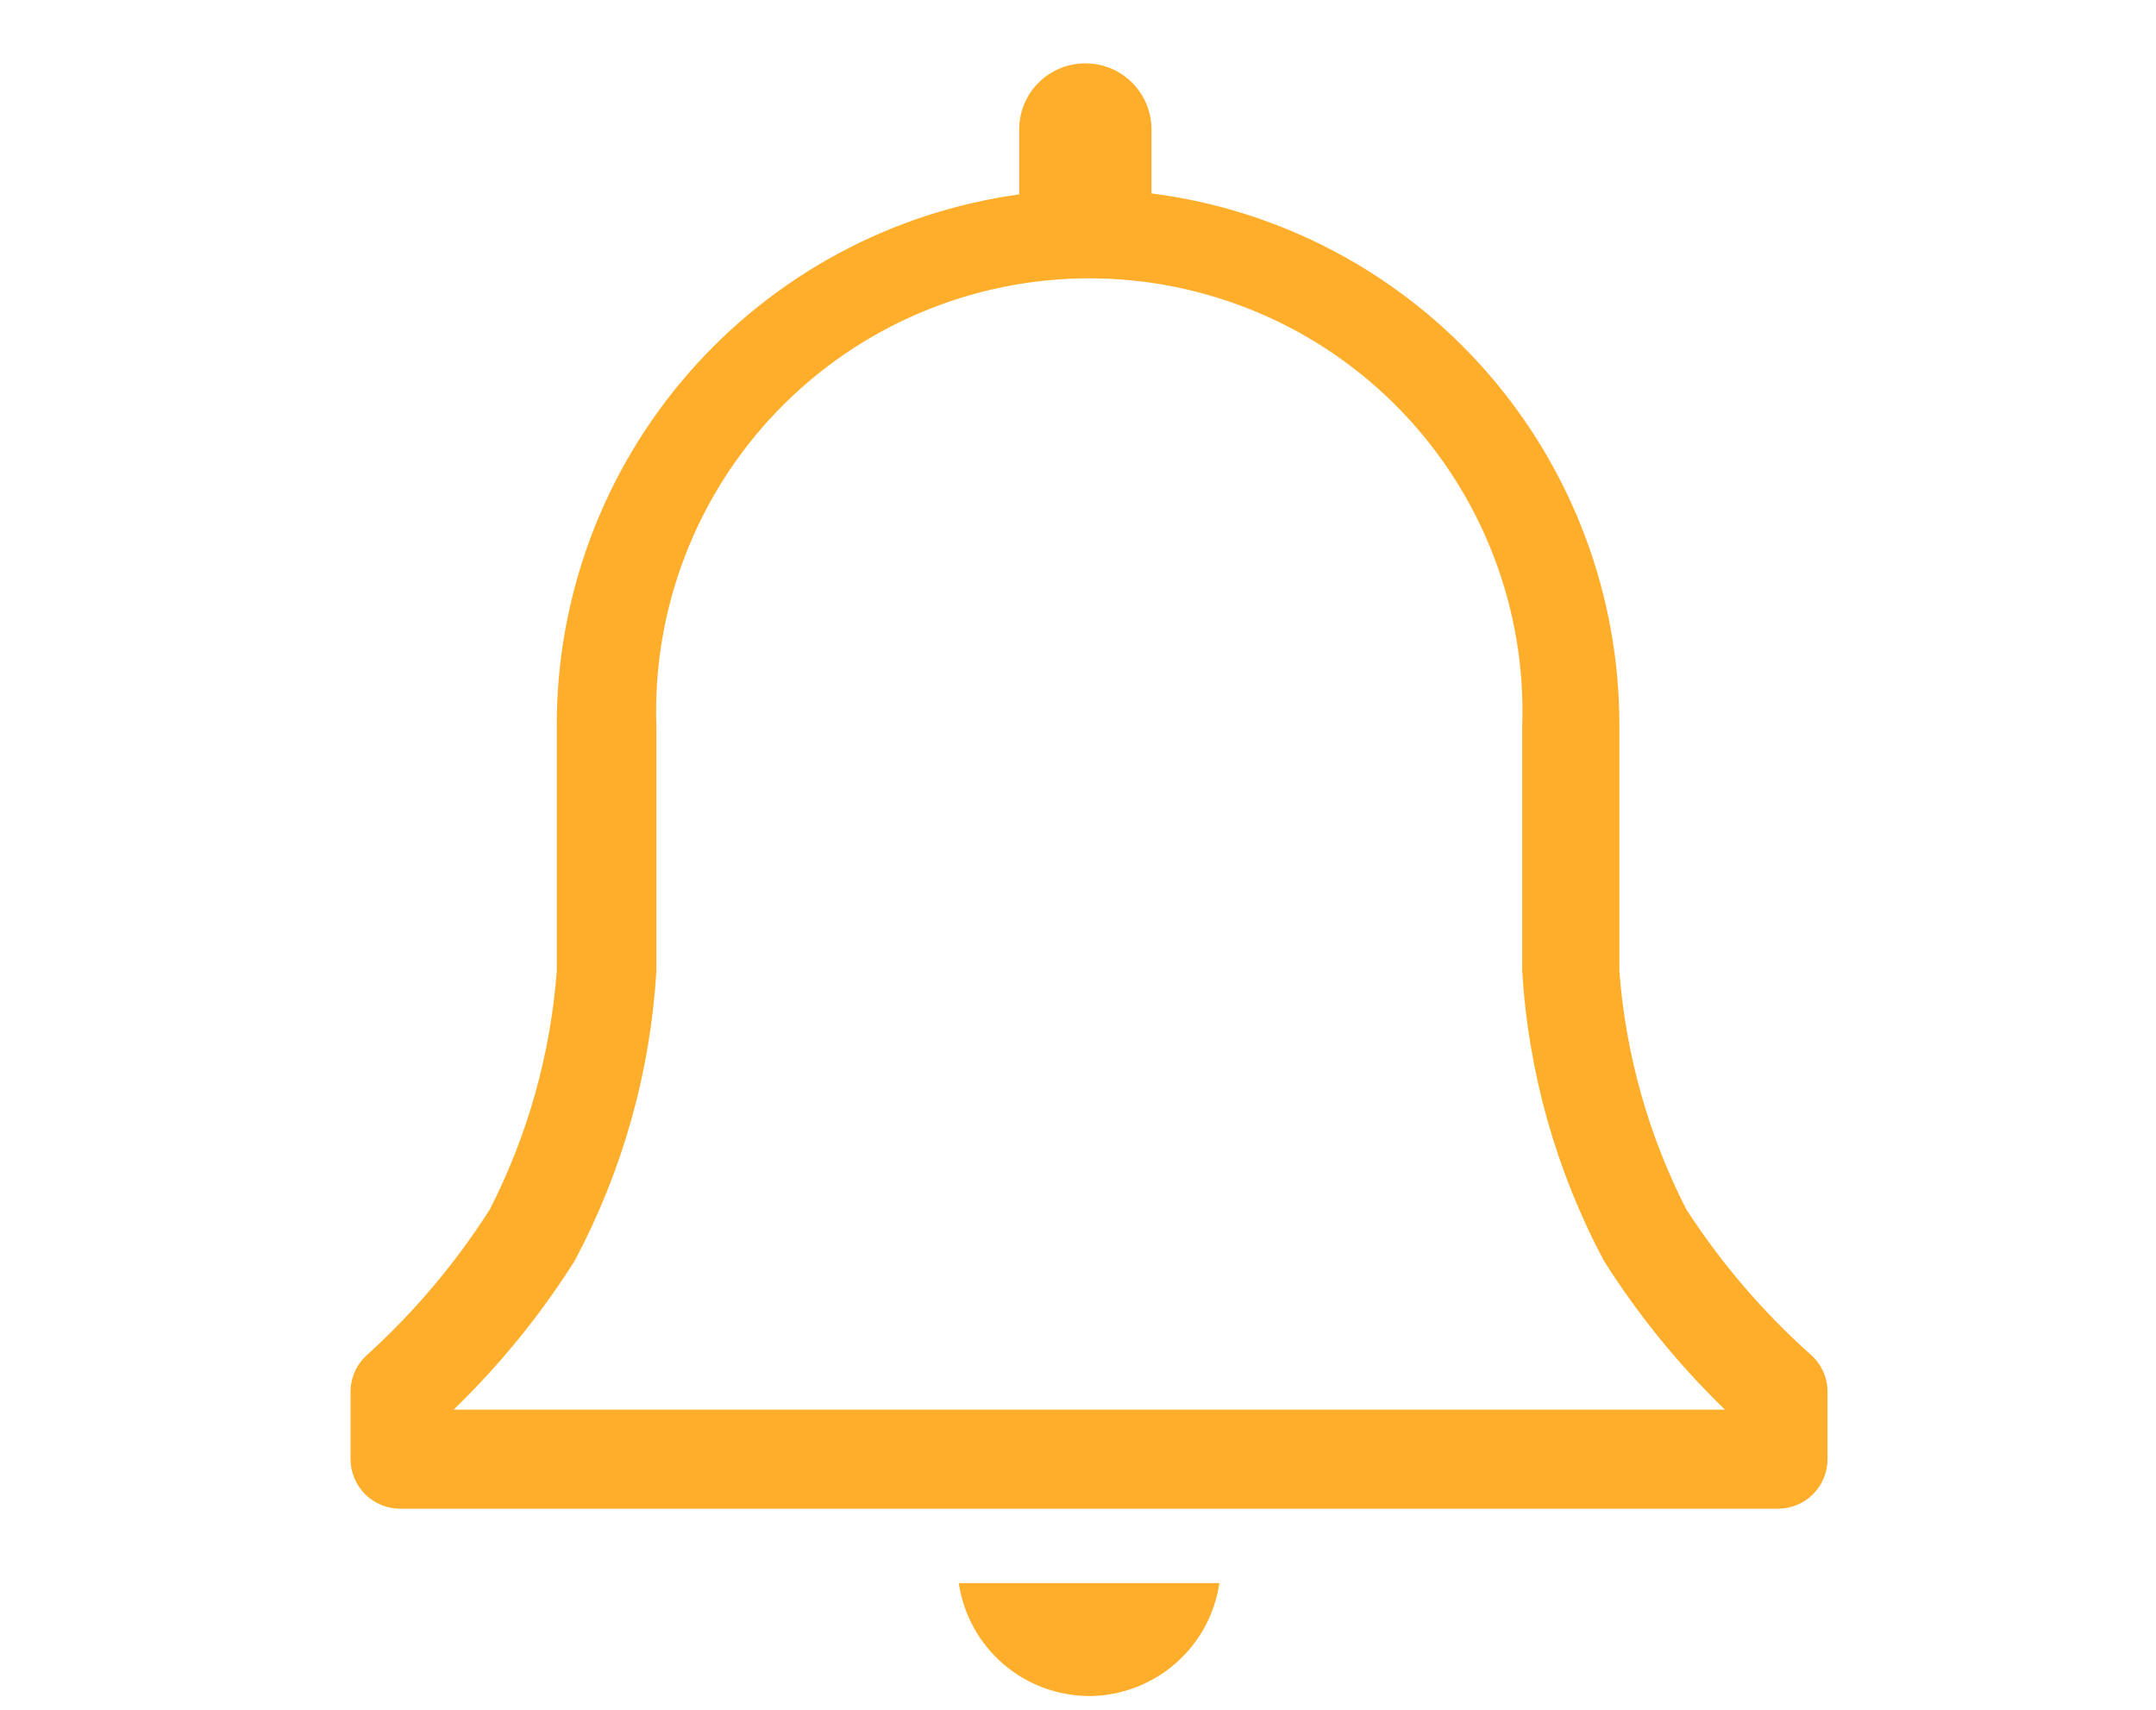 <svg width="29" height="23" viewBox="0 0 29 23" fill="none" xmlns="http://www.w3.org/2000/svg">
<path d="M24.355 18.222C23.712 17.648 23.15 16.991 22.682 16.268C22.172 15.27 21.866 14.18 21.782 13.062V9.768C21.786 8.012 21.149 6.315 19.991 4.995C18.832 3.675 17.231 2.824 15.489 2.602V1.742C15.489 1.506 15.395 1.279 15.228 1.112C15.061 0.945 14.835 0.852 14.599 0.852C14.363 0.852 14.136 0.945 13.969 1.112C13.802 1.279 13.709 1.506 13.709 1.742V2.615C11.982 2.854 10.401 3.71 9.257 5.025C8.113 6.34 7.485 8.025 7.489 9.768V13.062C7.405 14.18 7.099 15.27 6.589 16.268C6.129 16.99 5.575 17.647 4.942 18.222C4.871 18.284 4.814 18.361 4.775 18.447C4.736 18.533 4.715 18.627 4.715 18.722V19.628C4.715 19.805 4.786 19.975 4.911 20.1C5.036 20.225 5.205 20.295 5.382 20.295H23.915C24.092 20.295 24.262 20.225 24.387 20.1C24.512 19.975 24.582 19.805 24.582 19.628V18.722C24.582 18.627 24.562 18.533 24.523 18.447C24.483 18.361 24.426 18.284 24.355 18.222ZM6.102 18.962C6.722 18.362 7.268 17.691 7.729 16.962C8.372 15.756 8.747 14.426 8.829 13.062V9.768C8.802 8.987 8.933 8.208 9.214 7.479C9.495 6.749 9.919 6.083 10.463 5.521C11.006 4.959 11.657 4.512 12.377 4.207C13.097 3.902 13.87 3.744 14.652 3.744C15.434 3.744 16.207 3.902 16.927 4.207C17.647 4.512 18.298 4.959 18.841 5.521C19.384 6.083 19.809 6.749 20.09 7.479C20.371 8.208 20.502 8.987 20.475 9.768V13.062C20.557 14.426 20.932 15.756 21.575 16.962C22.036 17.691 22.582 18.362 23.202 18.962H6.102Z" fill="#FFAE2C"/>
<path d="M14.682 22.815C15.102 22.805 15.505 22.647 15.82 22.369C16.135 22.091 16.341 21.71 16.402 21.295H12.896C12.959 21.722 13.174 22.111 13.503 22.391C13.832 22.671 14.251 22.821 14.682 22.815Z" fill="#FFAE2C"/>
</svg>
